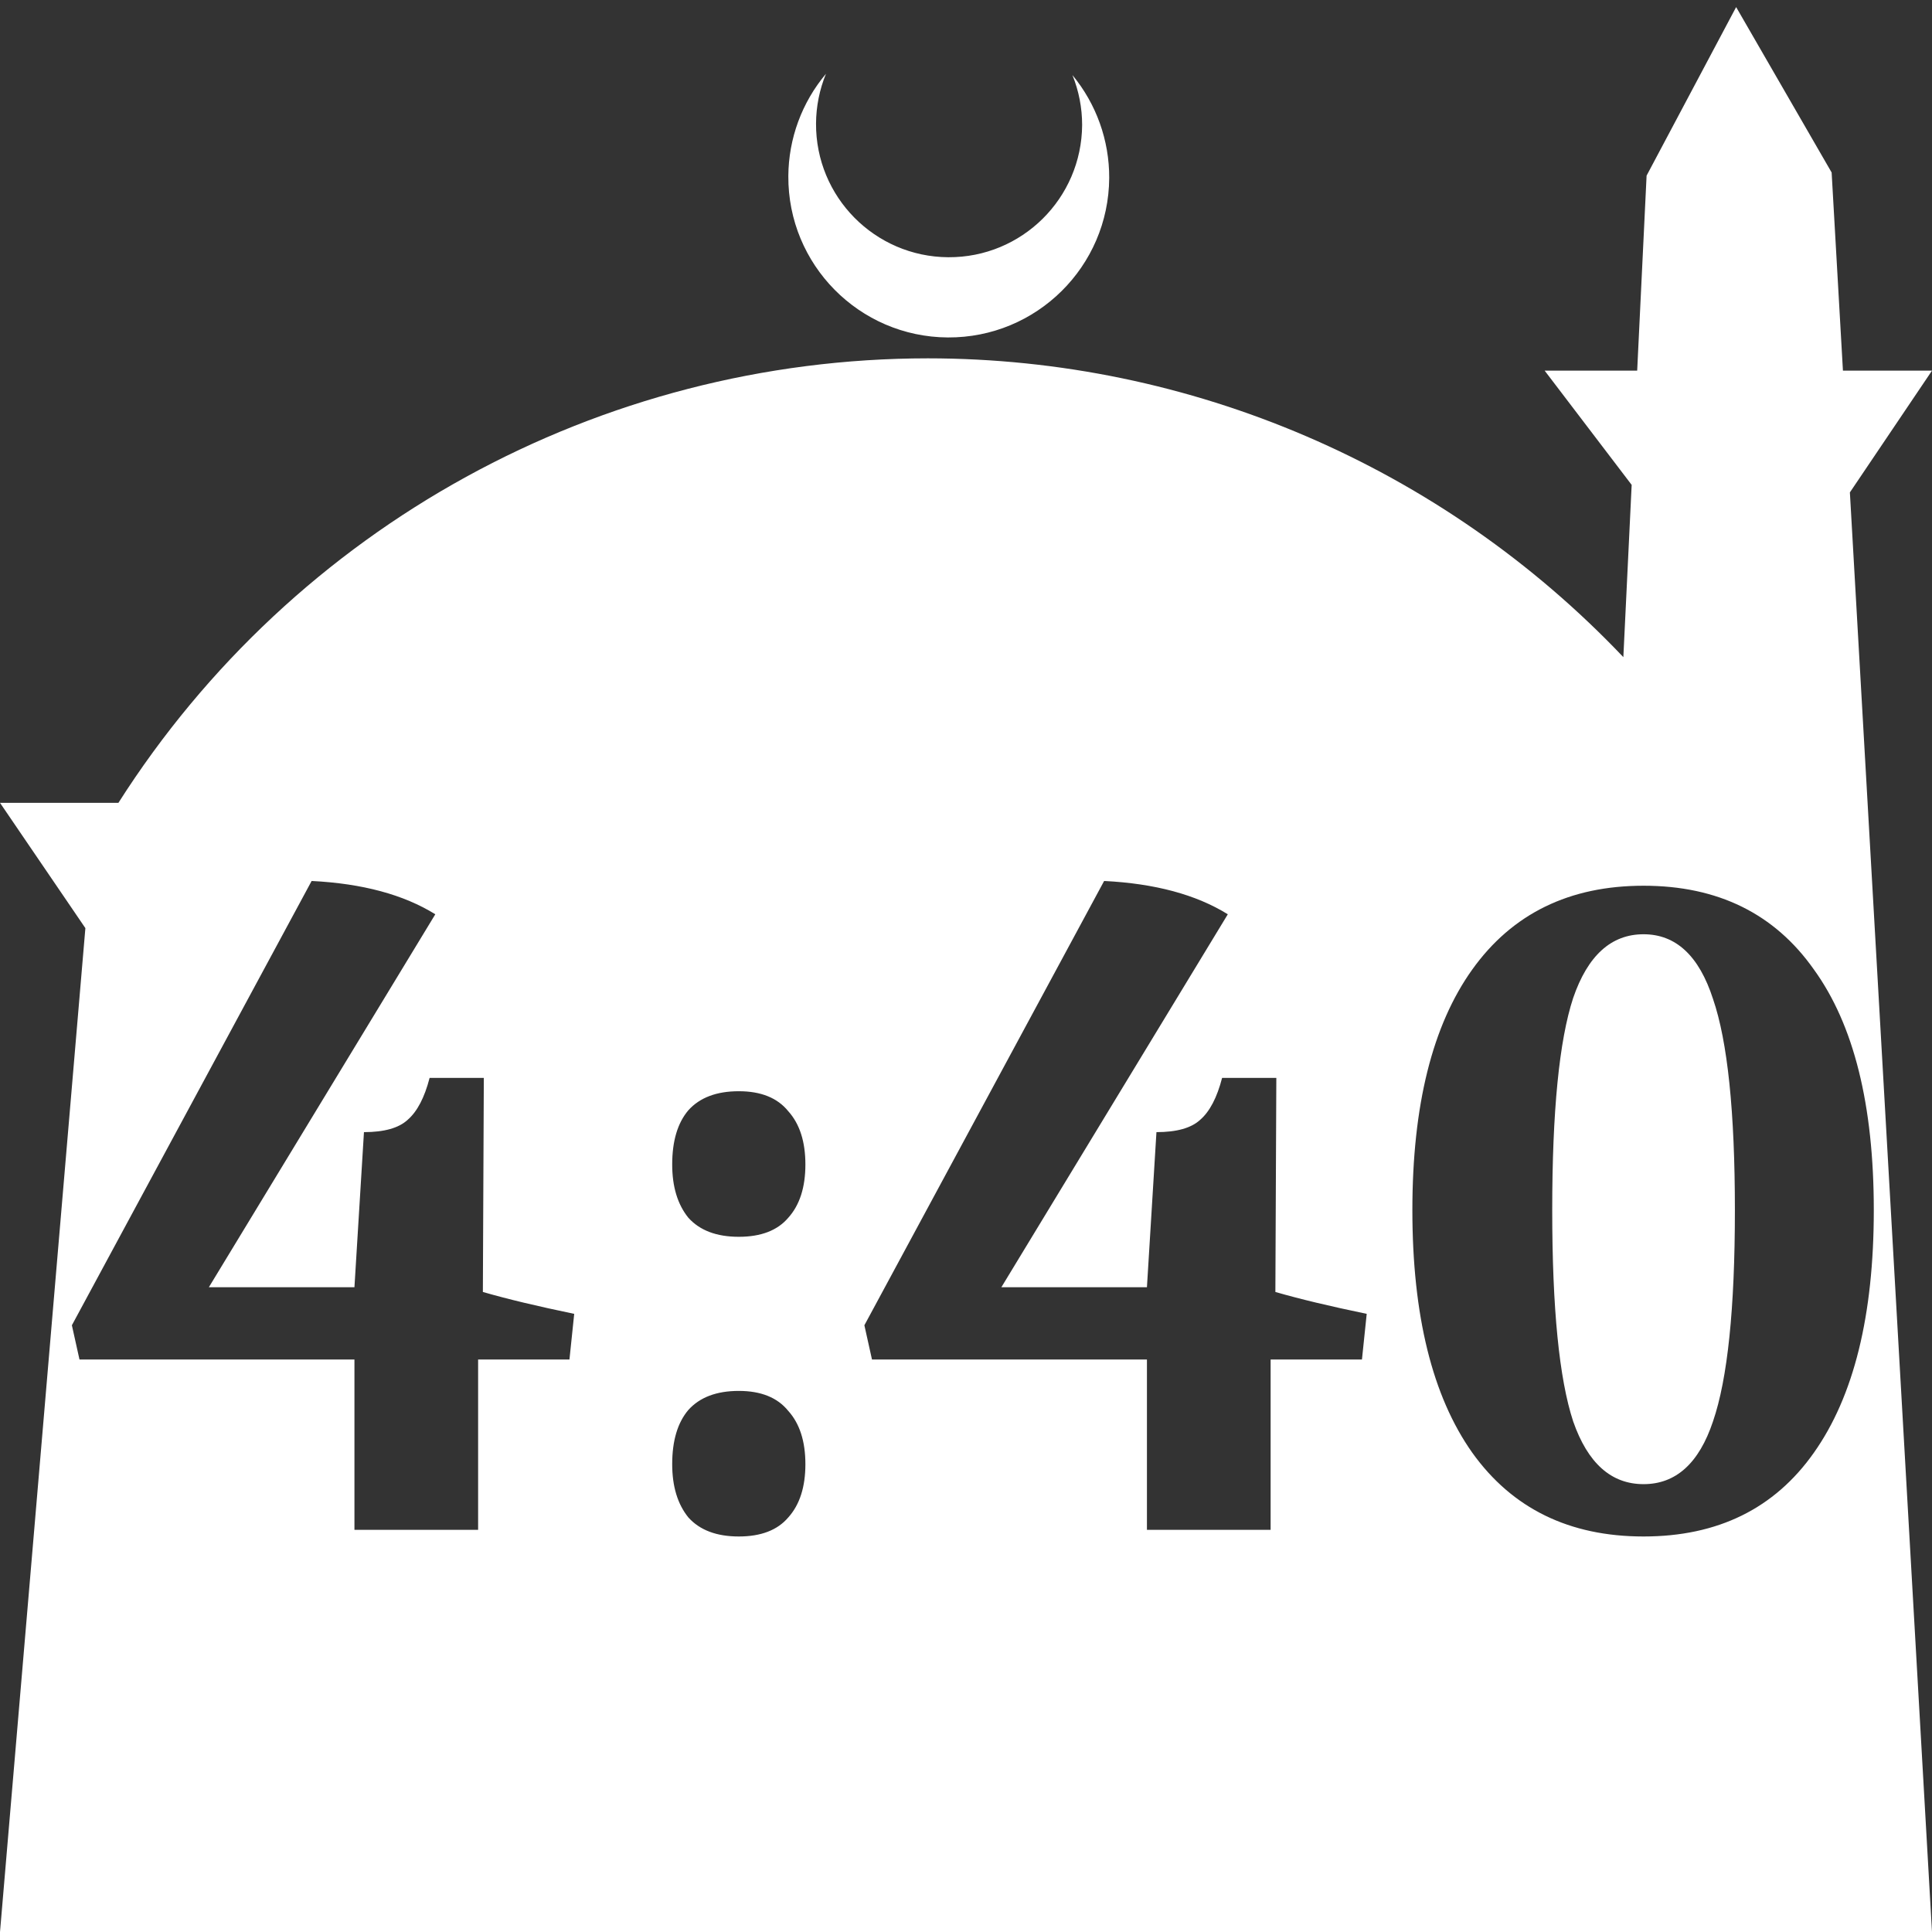 <?xml version="1.0" encoding="UTF-8" standalone="no"?>
<!-- Created with Inkscape (http://www.inkscape.org/) -->

<svg
   width="172.67mm"
   height="172.67mm"
   viewBox="0 0 172.67 172.67"
   version="1.1"
   id="svg1"
   xml:space="preserve"
   xmlns="http://www.w3.org/2000/svg"
   xmlns:svg="http://www.w3.org/2000/svg"><rect x="0" y="0" width="172.67" height="172.67" fill="#333333" stroke="none"/><defs
     id="defs1" /><g
     id="layer1"
     transform="translate(157.251,198.81)"><path
       id="path5"
       style="fill:#ffffff;fill-opacity:1;stroke-width:0.805;stroke-linecap:round;stroke-linejoin:round"
       d="M -2.086 -198.177 L -10.089 -183.113 L -10.93 -165.684 L -19.199 -165.684 L -11.423 -155.474 L -12.166 -140.079 C -28.353 -157.121 -50.824 -166.774 -74.327 -166.784 C -103.645 -166.774 -130.927 -151.792 -146.667 -127.059 L -157.251 -127.059 L -149.62 -115.86 L -157.251 -26.14 L -8.514 -26.14 L 15.419 -26.14 L 8.08 -154.802 L 15.419 -165.684 L 7.459 -165.684 L 6.449 -183.393 L -2.086 -198.177 z M -83.431 -192.216 C -85.585 -189.655 -86.775 -186.421 -86.795 -183.075 C -86.842 -175.155 -80.46 -168.697 -72.54 -168.651 C -64.621 -168.604 -58.163 -174.986 -58.117 -182.905 C -58.103 -186.26 -59.266 -189.514 -61.404 -192.1 C -60.831 -190.684 -60.537 -189.17 -60.537 -187.641 C -60.576 -181.074 -65.931 -175.782 -72.498 -175.82 C -79.065 -175.859 -84.358 -181.214 -84.319 -187.781 C -84.309 -189.303 -84.008 -190.808 -83.431 -192.216 z M -129.4 -120.074 C -124.865 -119.848 -121.181 -118.856 -118.346 -117.098 L -138.583 -83.767 L -125.573 -83.767 L -124.723 -97.627 C -122.909 -97.627 -121.606 -97.995 -120.812 -98.732 C -119.962 -99.469 -119.31 -100.716 -118.856 -102.473 L -114.01 -102.473 L -114.095 -83.342 C -111.941 -82.718 -109.22 -82.067 -105.932 -81.386 L -106.357 -77.305 L -114.52 -77.305 L -114.52 -62.085 L -125.573 -62.085 L -125.573 -77.305 L -150.147 -77.305 L -150.827 -80.366 L -129.4 -120.074 z M -58.571 -120.074 C -54.036 -119.848 -50.351 -118.856 -47.517 -117.098 L -67.754 -83.767 L -54.745 -83.767 L -53.895 -97.627 C -52.081 -97.627 -50.777 -97.995 -49.983 -98.732 C -49.133 -99.469 -48.481 -100.716 -48.028 -102.473 L -43.181 -102.473 L -43.266 -83.342 C -41.112 -82.718 -38.391 -82.067 -35.103 -81.386 L -35.528 -77.305 L -43.691 -77.305 L -43.691 -62.085 L -54.745 -62.085 L -54.745 -77.305 L -79.318 -77.305 L -79.998 -80.366 L -58.571 -120.074 z M -10.36 -119.649 C -3.727 -119.649 1.345 -117.155 4.86 -112.166 C 8.431 -107.235 10.217 -100.064 10.217 -90.654 C 10.217 -81.245 8.431 -74.017 4.86 -68.972 C 1.345 -63.984 -3.727 -61.489 -10.36 -61.489 C -16.992 -61.489 -22.094 -63.984 -25.665 -68.972 C -29.236 -74.017 -31.022 -81.245 -31.022 -90.654 C -31.022 -100.008 -29.236 -107.178 -25.665 -112.166 C -22.094 -117.155 -16.992 -119.649 -10.36 -119.649 z M -10.36 -115.312 C -13.251 -115.312 -15.348 -113.414 -16.652 -109.616 C -17.899 -105.818 -18.523 -99.497 -18.523 -90.654 C -18.523 -81.868 -17.899 -75.576 -16.652 -71.778 C -15.348 -68.037 -13.251 -66.166 -10.36 -66.166 C -7.469 -66.166 -5.4 -68.037 -4.153 -71.778 C -2.849 -75.576 -2.197 -81.868 -2.197 -90.654 C -2.197 -99.441 -2.849 -105.733 -4.153 -109.531 C -5.4 -113.385 -7.469 -115.312 -10.36 -115.312 z M -91.222 -101.283 C -89.238 -101.283 -87.764 -100.688 -86.801 -99.497 C -85.78 -98.364 -85.27 -96.777 -85.27 -94.736 C -85.27 -92.695 -85.78 -91.108 -86.801 -89.974 C -87.764 -88.84 -89.238 -88.273 -91.222 -88.273 C -93.206 -88.273 -94.708 -88.84 -95.729 -89.974 C -96.692 -91.164 -97.174 -92.752 -97.174 -94.736 C -97.174 -96.833 -96.692 -98.448 -95.729 -99.582 C -94.708 -100.716 -93.206 -101.283 -91.222 -101.283 z M -91.222 -74.499 C -89.238 -74.499 -87.764 -73.904 -86.801 -72.713 C -85.78 -71.58 -85.27 -69.992 -85.27 -67.951 C -85.27 -65.911 -85.78 -64.324 -86.801 -63.19 C -87.764 -62.056 -89.238 -61.489 -91.222 -61.489 C -93.206 -61.489 -94.708 -62.056 -95.729 -63.19 C -96.692 -64.38 -97.174 -65.967 -97.174 -67.951 C -97.174 -70.049 -96.692 -71.664 -95.729 -72.798 C -94.708 -73.932 -93.206 -74.499 -91.222 -74.499 z " /></g></svg>
